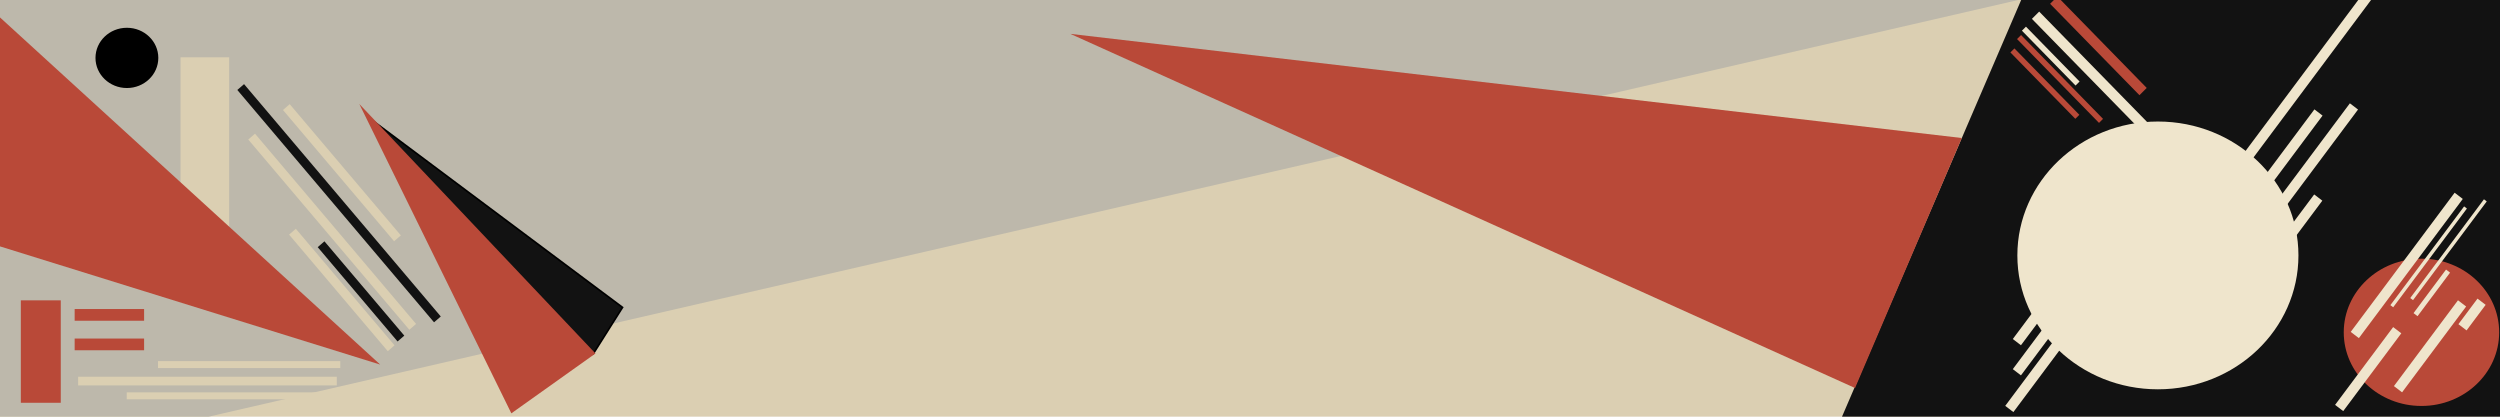 <svg width="1440" height="240" viewBox="0 0 1440 240" fill="none" xmlns="http://www.w3.org/2000/svg">
<g clip-path="url(#clip0_22_133)">
<rect width="1440" height="240" fill="#DBCFB2"/>
<path d="M1162.5 0H0V240H120.179L1162.5 0Z" fill="#BDB8AB"/>
<rect x="104" y="33" width="28" height="130" fill="#DBCFB2"/>
<path d="M-11 138.503V0L219 210L-11 138.503Z" fill="#B94938"/>
<ellipse cx="73.095" cy="33.352" rx="18.095" ry="17.352" fill="black"/>
<path d="M358.56 177.061L213.68 68.766L235.412 110.505L341.843 203.571L358.56 177.061Z" fill="#121212" stroke="black"/>
<path d="M206.974 59.91L342.989 203.597L294.537 238.081L206.974 59.91Z" fill="#B94938"/>
<path d="M1440 0H1164.19L1061 240H1440V0Z" fill="#121212"/>
<path d="M616.5 19.5L1130 79.5L1068.5 223.5L616.5 19.5Z" fill="#B94938"/>
<rect x="12" y="173" width="23" height="59" fill="#B94938"/>
<rect x="43" y="184.748" width="6.748" height="40" transform="rotate(-90 43 184.748)" fill="#B94938"/>
<rect x="43" y="201.748" width="6.748" height="40" transform="rotate(-90 43 201.748)" fill="#B94938"/>
<rect x="195" y="226" width="4" height="122" transform="rotate(90 195 226)" fill="#DBCFB2"/>
<rect x="196" y="208" width="4" height="105" transform="rotate(90 196 208)" fill="#DBCFB2"/>
<rect x="194" y="217" width="5" height="149" transform="rotate(90 194 217)" fill="#DBCFB2"/>
<rect width="5.134" height="143.61" transform="matrix(0.756 -0.655 0.646 0.763 143 80.363)" fill="#DBCFB2"/>
<rect width="5.134" height="71.201" transform="matrix(0.756 -0.655 0.646 0.763 183 142.363)" fill="#121212"/>
<rect width="5.134" height="175.399" transform="matrix(0.756 -0.655 0.646 0.763 136.695 51.819)" fill="#121212"/>
<rect width="5.134" height="87.987" transform="matrix(0.756 -0.655 0.646 0.763 166.514 135.139)" fill="#DBCFB2"/>
<rect width="5.134" height="99.078" transform="matrix(0.756 -0.655 0.646 0.763 163 63.363)" fill="#DBCFB2"/>
<ellipse cx="1394.76" cy="191.416" rx="44.762" ry="42.416" fill="#B94938"/>
<rect width="5.91" height="61.701" transform="matrix(0.794 0.607 -0.598 0.801 1415.8 172.964)" fill="#EFE5CC"/>
<rect width="5.91" height="55.944" transform="matrix(0.794 0.607 -0.598 0.801 1378.46 188.397)" fill="#EFE5CC"/>
<rect width="5.91" height="18.384" transform="matrix(0.794 0.607 -0.598 0.801 1427.04 172)" fill="#EFE5CC"/>
<rect width="2.023" height="71.011" transform="matrix(0.794 0.607 -0.598 0.801 1419.33 118.883)" fill="#EFE5CC"/>
<rect width="2.023" height="71.011" transform="matrix(0.794 0.607 -0.598 0.801 1430.76 114.784)" fill="#EFE5CC"/>
<rect width="2.91" height="31.316" transform="matrix(0.794 0.607 -0.598 0.801 1408.92 155.273)" fill="#EFE5CC"/>
<rect width="5.91" height="100.095" transform="matrix(0.794 0.607 -0.598 0.801 1413.87 111)" fill="#EFE5CC"/>
<ellipse cx="1242.95" cy="147.121" rx="80.952" ry="77.121" fill="#EFE5CC"/>
<rect width="5.91" height="35.299" transform="matrix(0.794 0.607 -0.598 0.801 1180.48 184.352)" fill="#EFE5CC"/>
<rect width="5.91" height="61.701" transform="matrix(0.794 0.607 -0.598 0.801 1191.91 184.352)" fill="#EFE5CC"/>
<rect width="5.91" height="35.299" transform="matrix(0.794 0.607 -0.598 0.801 1180.48 167)" fill="#EFE5CC"/>
<rect width="5.91" height="158.367" transform="matrix(0.794 0.607 -0.598 0.801 1383.73 -34)" fill="#EFE5CC"/>
<rect width="5.91" height="88.768" transform="matrix(0.794 0.607 -0.598 0.801 1353.53 59.509)" fill="#EFE5CC"/>
<rect width="5.91" height="88.768" transform="matrix(0.794 0.607 -0.598 0.801 1333.1 63)" fill="#EFE5CC"/>
<rect width="5.91" height="35.299" transform="matrix(0.794 0.607 -0.598 0.801 1332.97 111.998)" fill="#EFE5CC"/>
<rect width="5.92" height="73.633" transform="matrix(0.707 -0.707 0.699 0.715 1180.86 2.188)" fill="#B94938"/>
<rect width="3.278" height="67.554" transform="matrix(0.707 -0.707 0.699 0.715 1161.81 22.492)" fill="#B94938"/>
<rect width="3.278" height="53.477" transform="matrix(0.707 -0.707 0.699 0.715 1158 30.204)" fill="#B94938"/>
<rect width="5.92" height="139.672" transform="matrix(0.707 -0.707 0.699 0.715 1170.38 10.864)" fill="#EFE5CC"/>
<rect width="3.278" height="44.193" transform="matrix(0.707 -0.707 0.699 0.715 1164.63 17.672)" fill="#EFE5CC"/>
</g>
<defs>
<clipPath id="clip0_22_133">
<rect width="1440" height="240" fill="white"/>
</clipPath>
</defs>
</svg>
